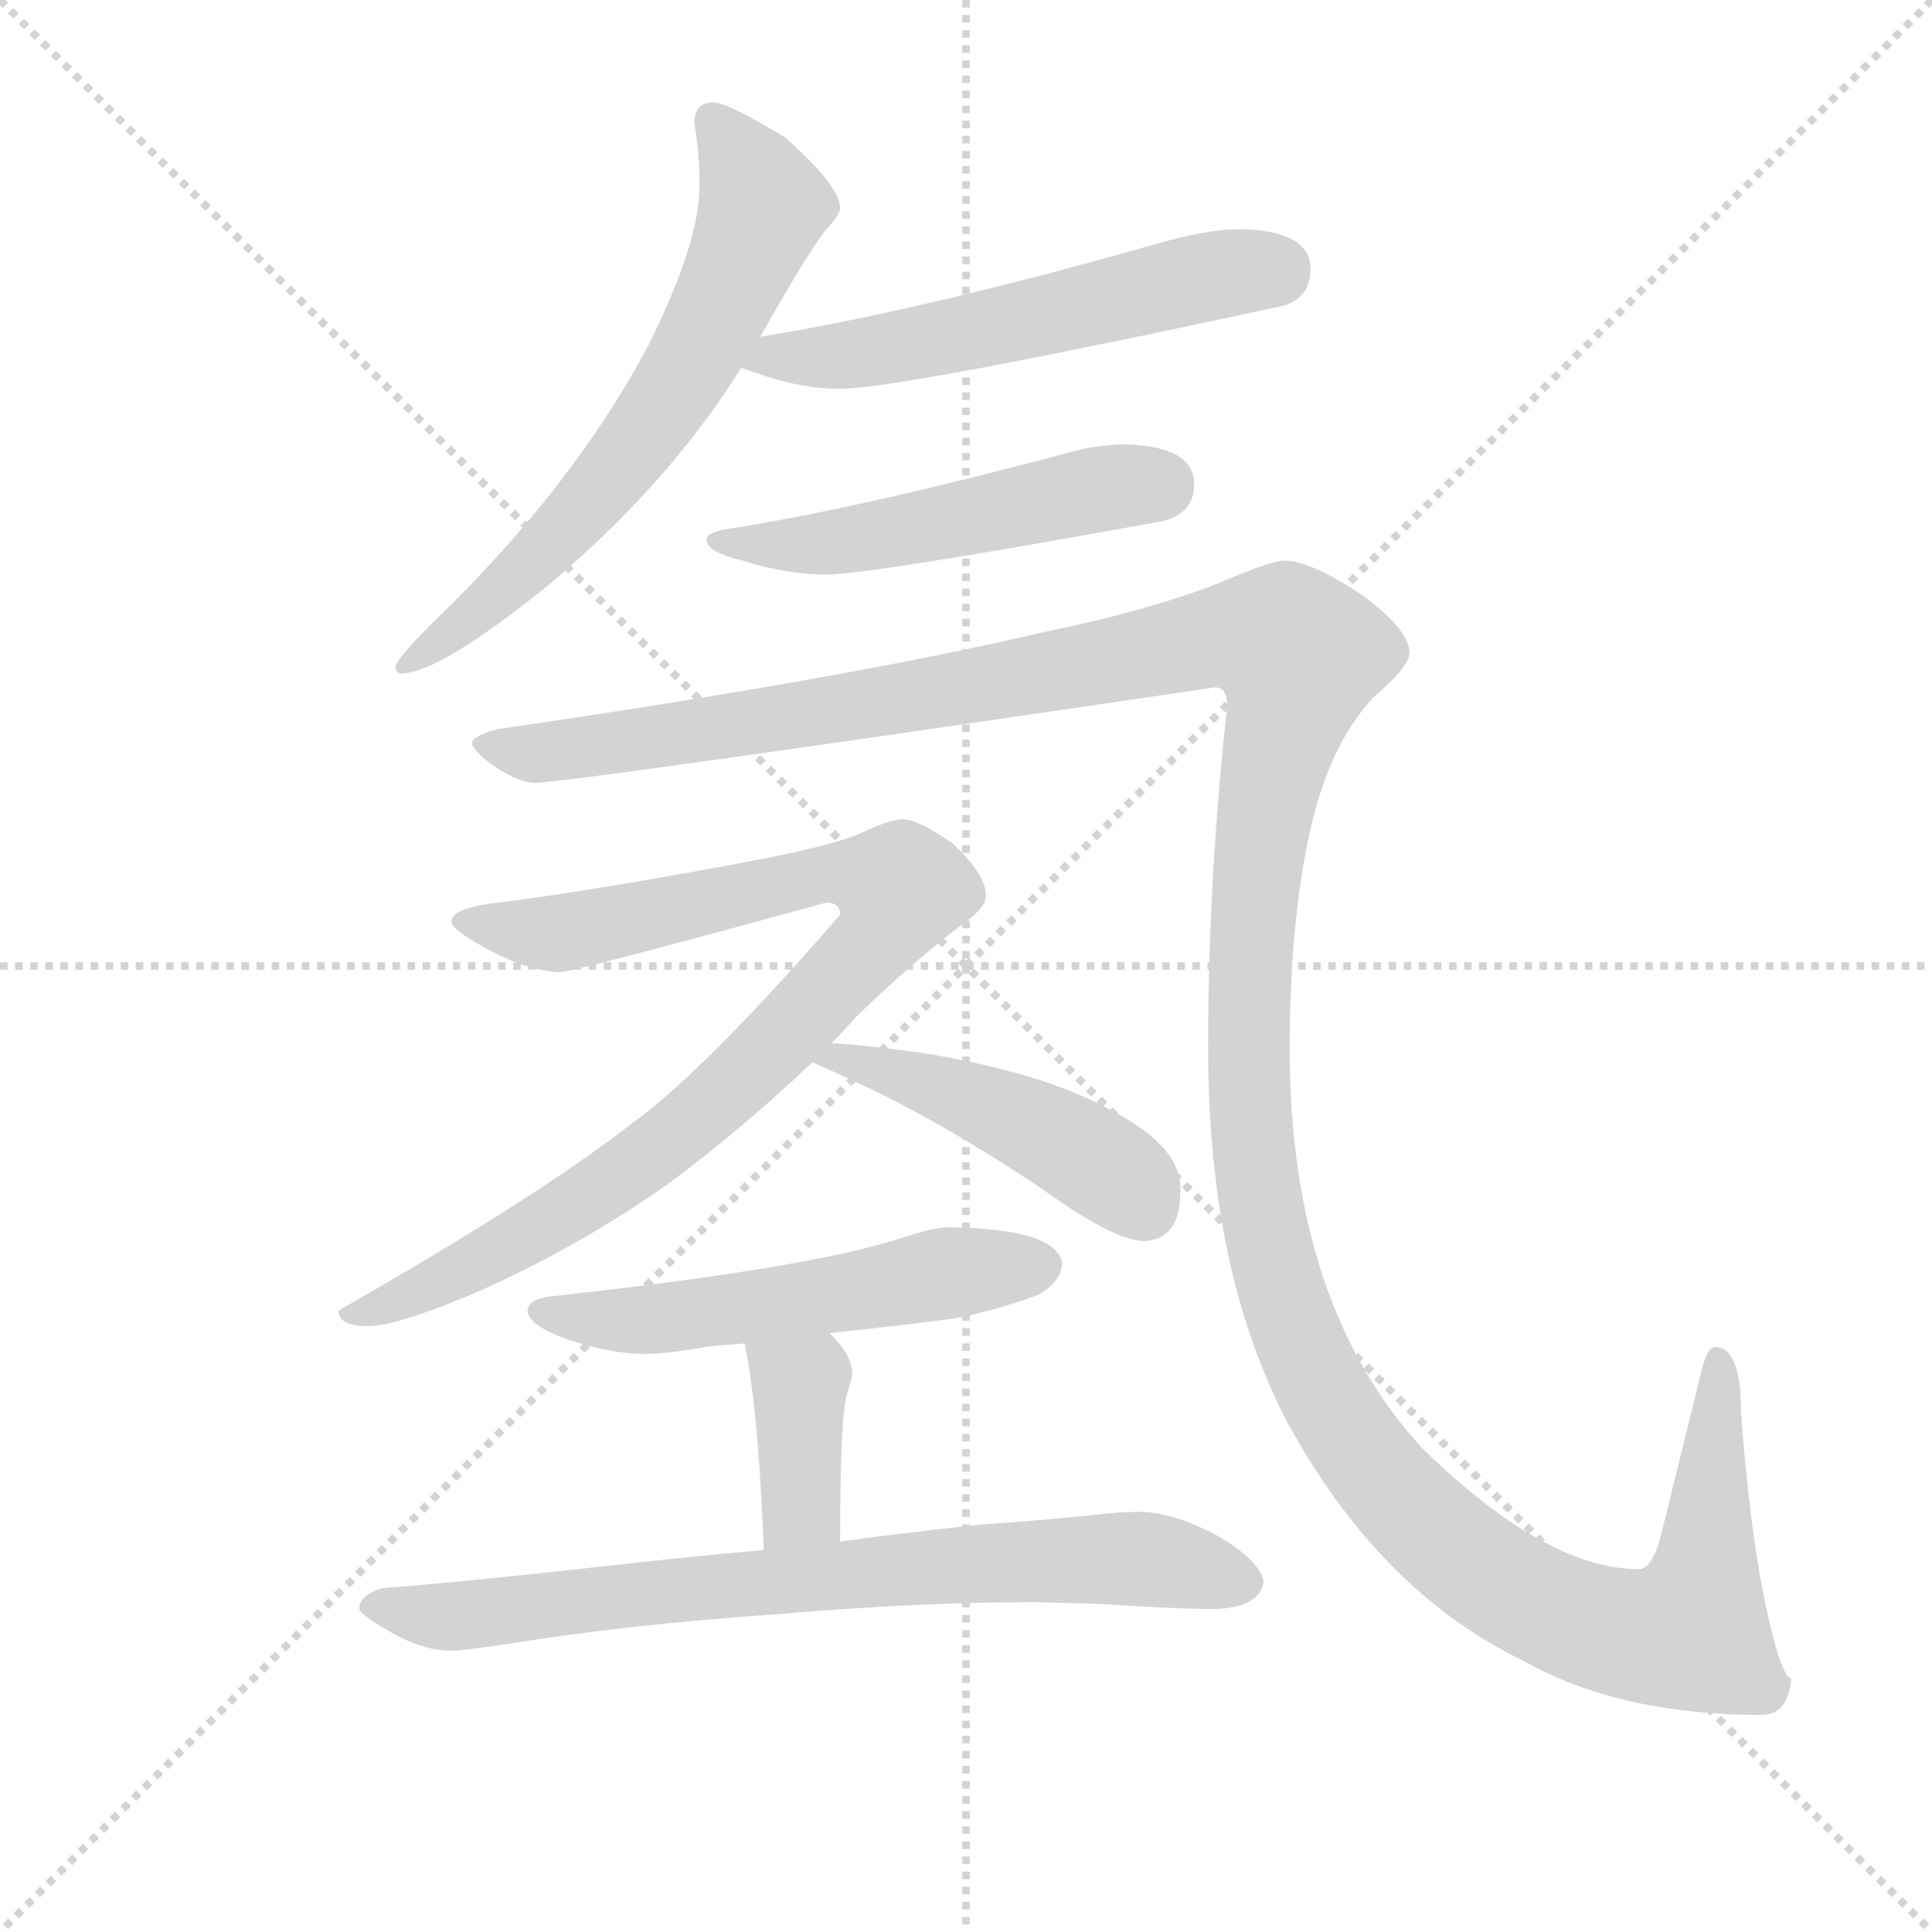 <svg version="1.1" viewBox="0 0 1024 1024" xmlns="http://www.w3.org/2000/svg">
  <g stroke="lightgray" stroke-dasharray="1,1" stroke-width="1" transform="scale(4, 4)">
    <line x1="0" y1="0" x2="256" y2="256"></line>
    <line x1="256" y1="0" x2="0" y2="256"></line>
    <line x1="128" y1="0" x2="128" y2="256"></line>
    <line x1="0" y1="128" x2="256" y2="128"></line>
  </g>
  <g transform="scale(0.92, -0.92) translate(60, -830)">
    <style type="text/css">
      
        @keyframes keyframes0 {
          from {
            stroke: blue;
            stroke-dashoffset: 656;
            stroke-width: 128;
          }
          68% {
            animation-timing-function: step-end;
            stroke: blue;
            stroke-dashoffset: 0;
            stroke-width: 128;
          }
          to {
            stroke: black;
            stroke-width: 1024;
          }
        }
        #make-me-a-hanzi-animation-0 {
          animation: keyframes0 0.784s both;
          animation-delay: 0s;
          animation-timing-function: linear;
        }
      
        @keyframes keyframes1 {
          from {
            stroke: blue;
            stroke-dashoffset: 563;
            stroke-width: 128;
          }
          65% {
            animation-timing-function: step-end;
            stroke: blue;
            stroke-dashoffset: 0;
            stroke-width: 128;
          }
          to {
            stroke: black;
            stroke-width: 1024;
          }
        }
        #make-me-a-hanzi-animation-1 {
          animation: keyframes1 0.708s both;
          animation-delay: 0.784s;
          animation-timing-function: linear;
        }
      
        @keyframes keyframes2 {
          from {
            stroke: blue;
            stroke-dashoffset: 514;
            stroke-width: 128;
          }
          63% {
            animation-timing-function: step-end;
            stroke: blue;
            stroke-dashoffset: 0;
            stroke-width: 128;
          }
          to {
            stroke: black;
            stroke-width: 1024;
          }
        }
        #make-me-a-hanzi-animation-2 {
          animation: keyframes2 0.668s both;
          animation-delay: 1.492s;
          animation-timing-function: linear;
        }
      
        @keyframes keyframes3 {
          from {
            stroke: blue;
            stroke-dashoffset: 1593;
            stroke-width: 128;
          }
          84% {
            animation-timing-function: step-end;
            stroke: blue;
            stroke-dashoffset: 0;
            stroke-width: 128;
          }
          to {
            stroke: black;
            stroke-width: 1024;
          }
        }
        #make-me-a-hanzi-animation-3 {
          animation: keyframes3 1.546s both;
          animation-delay: 2.16s;
          animation-timing-function: linear;
        }
      
        @keyframes keyframes4 {
          from {
            stroke: blue;
            stroke-dashoffset: 920;
            stroke-width: 128;
          }
          75% {
            animation-timing-function: step-end;
            stroke: blue;
            stroke-dashoffset: 0;
            stroke-width: 128;
          }
          to {
            stroke: black;
            stroke-width: 1024;
          }
        }
        #make-me-a-hanzi-animation-4 {
          animation: keyframes4 0.999s both;
          animation-delay: 3.707s;
          animation-timing-function: linear;
        }
      
        @keyframes keyframes5 {
          from {
            stroke: blue;
            stroke-dashoffset: 464;
            stroke-width: 128;
          }
          60% {
            animation-timing-function: step-end;
            stroke: blue;
            stroke-dashoffset: 0;
            stroke-width: 128;
          }
          to {
            stroke: black;
            stroke-width: 1024;
          }
        }
        #make-me-a-hanzi-animation-5 {
          animation: keyframes5 0.628s both;
          animation-delay: 4.705s;
          animation-timing-function: linear;
        }
      
        @keyframes keyframes6 {
          from {
            stroke: blue;
            stroke-dashoffset: 546;
            stroke-width: 128;
          }
          64% {
            animation-timing-function: step-end;
            stroke: blue;
            stroke-dashoffset: 0;
            stroke-width: 128;
          }
          to {
            stroke: black;
            stroke-width: 1024;
          }
        }
        #make-me-a-hanzi-animation-6 {
          animation: keyframes6 0.694s both;
          animation-delay: 5.333s;
          animation-timing-function: linear;
        }
      
        @keyframes keyframes7 {
          from {
            stroke: blue;
            stroke-dashoffset: 378;
            stroke-width: 128;
          }
          55% {
            animation-timing-function: step-end;
            stroke: blue;
            stroke-dashoffset: 0;
            stroke-width: 128;
          }
          to {
            stroke: black;
            stroke-width: 1024;
          }
        }
        #make-me-a-hanzi-animation-7 {
          animation: keyframes7 0.558s both;
          animation-delay: 6.027s;
          animation-timing-function: linear;
        }
      
        @keyframes keyframes8 {
          from {
            stroke: blue;
            stroke-dashoffset: 762;
            stroke-width: 128;
          }
          71% {
            animation-timing-function: step-end;
            stroke: blue;
            stroke-dashoffset: 0;
            stroke-width: 128;
          }
          to {
            stroke: black;
            stroke-width: 1024;
          }
        }
        #make-me-a-hanzi-animation-8 {
          animation: keyframes8 0.87s both;
          animation-delay: 6.585s;
          animation-timing-function: linear;
        }
      
    </style>
    
      <path d="M 351 771 Q 340 771 340 759 Q 343 742 343 723 Q 343 690 313 630 Q 269 548 190 472 Q 168 450 168 446 Q 168 442 171 442 Q 193 442 256 493 Q 325 551 367 618 L 378 636 Q 409 691 418 700 Q 424 707 424 710 Q 424 723 392 751 Q 359 771 351 771 Z" fill="lightgray"></path>
    
      <path d="M 367 618 Q 370 617 376 615 Q 401 606 424 606 Q 458 606 680 654 Q 695 659 695 675 Q 695 697 655 698 Q 636 698 608 690 Q 471 651 378 636 C 348 631 339 628 367 618 Z" fill="lightgray"></path>
    
      <path d="M 588 574 Q 571 574 551 568 Q 438 538 364 526 Q 347 524 347 519 Q 347 512 368 507 Q 393 499 416 499 Q 441 499 611 530 Q 628 535 628 551 Q 628 573 588 574 Z" fill="lightgray"></path>
    
      <path d="M 680 507 Q 672 507 642 494 Q 601 478 542 466 Q 427 439 227 410 Q 212 406 212 402 Q 212 398 224 389 Q 239 379 248 379 Q 267 379 640 434 Q 647 434 647 423 Q 636 324 636 226 Q 636 97 682 10 Q 735 -87 818 -127 Q 873 -158 955 -158 Q 970 -158 972 -137 Q 968 -137 962 -115 Q 949 -66 943 17 Q 943 54 928 54 Q 923 54 919 35 L 897 -54 Q 892 -74 884 -74 Q 831 -74 760 -5 Q 683 78 683 226 Q 683 296 694 348 Q 705 400 731 428 Q 752 446 752 454 Q 752 467 725 487 Q 695 507 680 507 Z" fill="lightgray"></path>
    
      <path d="M 460 358 Q 454 358 440 352 Q 426 344 373 334 Q 283 317 227 310 Q 200 307 200 299 Q 200 294 225 281 Q 247 270 263 270 Q 270 270 416 310 Q 424 310 424 303 Q 345 212 303 182 Q 249 140 135 75 Q 135 66 152 66 Q 168 66 211 84 Q 271 110 325 148 Q 368 180 408 218 L 419 229 Q 426 236 433 244 Q 466 276 495 298 Q 508 307 508 314 Q 508 326 489 344 Q 469 358 460 358 Z" fill="lightgray"></path>
    
      <path d="M 408 218 Q 415 215 428 209 Q 479 186 539 146 Q 582 115 599 115 Q 620 116 620 143 L 620 146 Q 620 171 575 193 Q 539 212 474 223 Q 438 228 419 229 C 389 231 381 230 408 218 Z" fill="lightgray"></path>
    
      <path d="M 487 123 Q 478 123 457 116 Q 403 99 256 83 Q 244 81 244 75 Q 244 67 265 59 Q 291 50 311 50 Q 325 50 346 54 Q 354 55 369 56 L 418 62 Q 447 65 487 70 Q 511 74 538 84 Q 551 91 552 102 Q 549 122 487 123 Z" fill="lightgray"></path>
    
      <path d="M 369 56 Q 377 17 380 -63 C 381 -93 424 -88 424 -58 Q 424 15 428 27 Q 431 36 431 39 Q 431 49 418 62 C 397 84 363 85 369 56 Z" fill="lightgray"></path>
    
      <path d="M 380 -63 Q 345 -66 300 -71 Q 211 -81 160 -85 Q 147 -89 147 -97 Q 148 -101 170 -113 Q 186 -121 200 -121 Q 207 -121 233 -117 Q 301 -106 387 -100 Q 469 -93 536 -93 L 573 -94 Q 618 -97 640 -97 Q 666 -96 668 -81 Q 665 -68 640 -54 Q 615 -41 596 -41 Q 585 -41 568 -43 Q 539 -46 509 -48 Q 486 -50 424 -58 L 380 -63 Z" fill="lightgray"></path>
    
    
      <clipPath id="make-me-a-hanzi-clip-0">
        <path d="M 351 771 Q 340 771 340 759 Q 343 742 343 723 Q 343 690 313 630 Q 269 548 190 472 Q 168 450 168 446 Q 168 442 171 442 Q 193 442 256 493 Q 325 551 367 618 L 378 636 Q 409 691 418 700 Q 424 707 424 710 Q 424 723 392 751 Q 359 771 351 771 Z"></path>
      </clipPath>
      <path clip-path="url(#make-me-a-hanzi-clip-0)" d="M 350 761 L 380 711 L 347 637 L 311 579 L 273 533 L 239 497 L 173 446" fill="none" id="make-me-a-hanzi-animation-0" stroke-dasharray="528 1056" stroke-linecap="round"></path>
    
      <clipPath id="make-me-a-hanzi-clip-1">
        <path d="M 367 618 Q 370 617 376 615 Q 401 606 424 606 Q 458 606 680 654 Q 695 659 695 675 Q 695 697 655 698 Q 636 698 608 690 Q 471 651 378 636 C 348 631 339 628 367 618 Z"></path>
      </clipPath>
      <path clip-path="url(#make-me-a-hanzi-clip-1)" d="M 373 621 L 452 629 L 623 668 L 675 674" fill="none" id="make-me-a-hanzi-animation-1" stroke-dasharray="435 870" stroke-linecap="round"></path>
    
      <clipPath id="make-me-a-hanzi-clip-2">
        <path d="M 588 574 Q 571 574 551 568 Q 438 538 364 526 Q 347 524 347 519 Q 347 512 368 507 Q 393 499 416 499 Q 441 499 611 530 Q 628 535 628 551 Q 628 573 588 574 Z"></path>
      </clipPath>
      <path clip-path="url(#make-me-a-hanzi-clip-2)" d="M 352 518 L 418 517 L 607 551" fill="none" id="make-me-a-hanzi-animation-2" stroke-dasharray="386 772" stroke-linecap="round"></path>
    
      <clipPath id="make-me-a-hanzi-clip-3">
        <path d="M 680 507 Q 672 507 642 494 Q 601 478 542 466 Q 427 439 227 410 Q 212 406 212 402 Q 212 398 224 389 Q 239 379 248 379 Q 267 379 640 434 Q 647 434 647 423 Q 636 324 636 226 Q 636 97 682 10 Q 735 -87 818 -127 Q 873 -158 955 -158 Q 970 -158 972 -137 Q 968 -137 962 -115 Q 949 -66 943 17 Q 943 54 928 54 Q 923 54 919 35 L 897 -54 Q 892 -74 884 -74 Q 831 -74 760 -5 Q 683 78 683 226 Q 683 296 694 348 Q 705 400 731 428 Q 752 446 752 454 Q 752 467 725 487 Q 695 507 680 507 Z"></path>
      </clipPath>
      <path clip-path="url(#make-me-a-hanzi-clip-3)" d="M 217 401 L 250 396 L 311 404 L 566 445 L 646 464 L 680 459 L 687 452 L 686 434 L 669 368 L 660 278 L 662 166 L 681 78 L 709 16 L 754 -42 L 805 -82 L 851 -105 L 902 -112 L 915 -107 L 920 -92 L 930 47" fill="none" id="make-me-a-hanzi-animation-3" stroke-dasharray="1465 2930" stroke-linecap="round"></path>
    
      <clipPath id="make-me-a-hanzi-clip-4">
        <path d="M 460 358 Q 454 358 440 352 Q 426 344 373 334 Q 283 317 227 310 Q 200 307 200 299 Q 200 294 225 281 Q 247 270 263 270 Q 270 270 416 310 Q 424 310 424 303 Q 345 212 303 182 Q 249 140 135 75 Q 135 66 152 66 Q 168 66 211 84 Q 271 110 325 148 Q 368 180 408 218 L 419 229 Q 426 236 433 244 Q 466 276 495 298 Q 508 307 508 314 Q 508 326 489 344 Q 469 358 460 358 Z"></path>
      </clipPath>
      <path clip-path="url(#make-me-a-hanzi-clip-4)" d="M 207 299 L 260 292 L 420 327 L 459 318 L 444 287 L 388 228 L 319 168 L 196 92 L 156 75 L 145 77" fill="none" id="make-me-a-hanzi-animation-4" stroke-dasharray="792 1584" stroke-linecap="round"></path>
    
      <clipPath id="make-me-a-hanzi-clip-5">
        <path d="M 408 218 Q 415 215 428 209 Q 479 186 539 146 Q 582 115 599 115 Q 620 116 620 143 L 620 146 Q 620 171 575 193 Q 539 212 474 223 Q 438 228 419 229 C 389 231 381 230 408 218 Z"></path>
      </clipPath>
      <path clip-path="url(#make-me-a-hanzi-clip-5)" d="M 415 222 L 525 186 L 569 163 L 600 134" fill="none" id="make-me-a-hanzi-animation-5" stroke-dasharray="336 672" stroke-linecap="round"></path>
    
      <clipPath id="make-me-a-hanzi-clip-6">
        <path d="M 487 123 Q 478 123 457 116 Q 403 99 256 83 Q 244 81 244 75 Q 244 67 265 59 Q 291 50 311 50 Q 325 50 346 54 Q 354 55 369 56 L 418 62 Q 447 65 487 70 Q 511 74 538 84 Q 551 91 552 102 Q 549 122 487 123 Z"></path>
      </clipPath>
      <path clip-path="url(#make-me-a-hanzi-clip-6)" d="M 253 75 L 305 69 L 540 101" fill="none" id="make-me-a-hanzi-animation-6" stroke-dasharray="418 836" stroke-linecap="round"></path>
    
      <clipPath id="make-me-a-hanzi-clip-7">
        <path d="M 369 56 Q 377 17 380 -63 C 381 -93 424 -88 424 -58 Q 424 15 428 27 Q 431 36 431 39 Q 431 49 418 62 C 397 84 363 85 369 56 Z"></path>
      </clipPath>
      <path clip-path="url(#make-me-a-hanzi-clip-7)" d="M 376 52 L 400 30 L 401 20 L 400 -41 L 386 -53" fill="none" id="make-me-a-hanzi-animation-7" stroke-dasharray="250 500" stroke-linecap="round"></path>
    
      <clipPath id="make-me-a-hanzi-clip-8">
        <path d="M 380 -63 Q 345 -66 300 -71 Q 211 -81 160 -85 Q 147 -89 147 -97 Q 148 -101 170 -113 Q 186 -121 200 -121 Q 207 -121 233 -117 Q 301 -106 387 -100 Q 469 -93 536 -93 L 573 -94 Q 618 -97 640 -97 Q 666 -96 668 -81 Q 665 -68 640 -54 Q 615 -41 596 -41 Q 585 -41 568 -43 Q 539 -46 509 -48 Q 486 -50 424 -58 L 380 -63 Z"></path>
      </clipPath>
      <path clip-path="url(#make-me-a-hanzi-clip-8)" d="M 154 -96 L 202 -101 L 436 -75 L 563 -68 L 609 -69 L 657 -81" fill="none" id="make-me-a-hanzi-animation-8" stroke-dasharray="634 1268" stroke-linecap="round"></path>
    
  </g>
</svg>